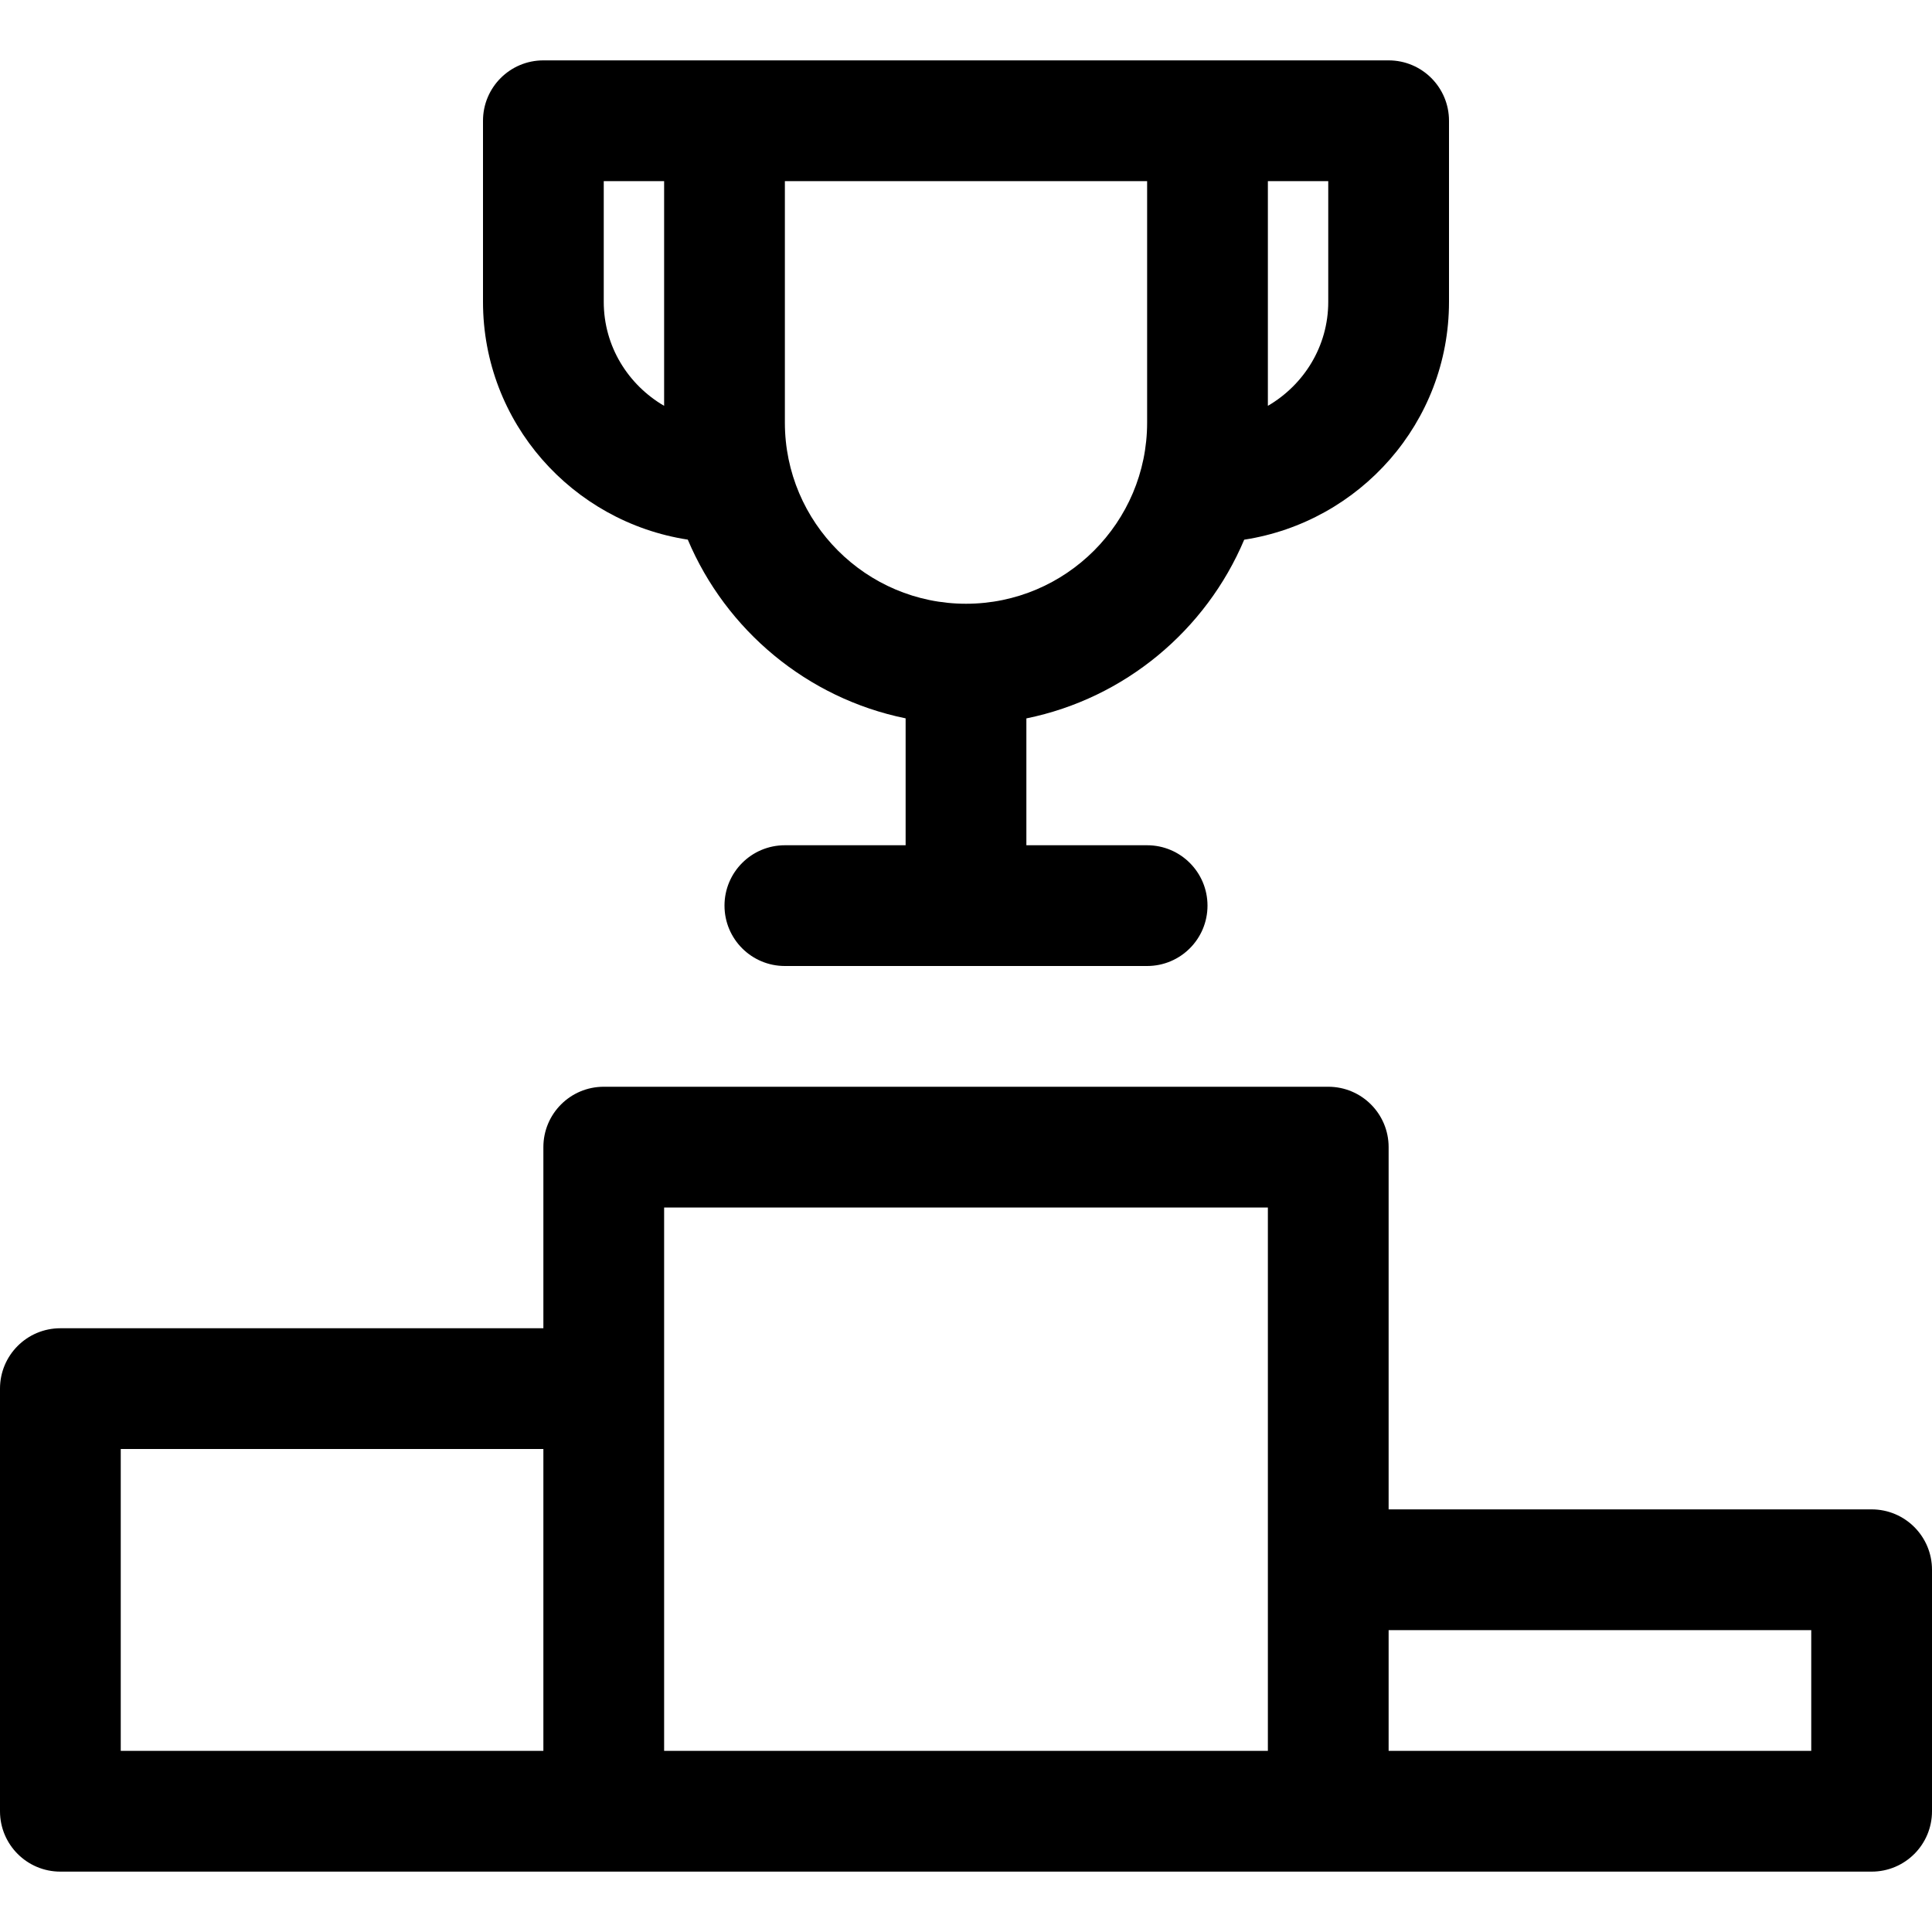<?xml version="1.0" encoding="utf-8"?>
<!-- Generator: Adobe Illustrator 19.1.0, SVG Export Plug-In . SVG Version: 6.00 Build 0)  -->
<!DOCTYPE svg PUBLIC "-//W3C//DTD SVG 1.1//EN" "http://www.w3.org/Graphics/SVG/1.1/DTD/svg11.dtd">
<svg version="1.1" id="Layer_1" xmlns="http://www.w3.org/2000/svg" xmlns:xlink="http://www.w3.org/1999/xlink" x="0px" y="0px"
	 width="32px" height="32px" viewBox="0 0 32 32" enable-background="new 0 0 32 32" xml:space="preserve">
<path d="M11.392,8.938c0.633,1.5,1.978,2.628,3.608,2.96V14h-2c-0.553,0-1,0.448-1,1s0.447,1,1,1h6
	c0.553,0,1-0.448,1-1s-0.447-1-1-1h-2v-2.101c1.631-0.332,2.975-1.461,3.608-2.96
	C22.524,8.643,24,6.997,24,5V2c0-0.552-0.447-1-1-1h-3h-8H9C8.447,1,8,1.448,8,2v3
	C8,6.997,9.476,8.643,11.392,8.938z M22,5c0,0.737-0.405,1.375-1,1.722V3h1V5z M19,7c0,1.654-1.346,3-3,3
	s-3-1.346-3-3V3h6V7z M10,3h1v3.722C10.405,6.375,10,5.737,10,5V3z"/>
<path d="M31,25h-8v-6c0-0.552-0.447-1-1-1H10c-0.553,0-1,0.448-1,1v3H1c-0.553,0-1,0.448-1,1v7c0,0.552,0.447,1,1,1
	h9h12h9c0.553,0,1-0.448,1-1v-4C32,25.448,31.553,25,31,25z M2,24h7v5H2V24z M11,20h10v9H11V20z M30,29h-7v-2h7V29z"/>
</svg>
